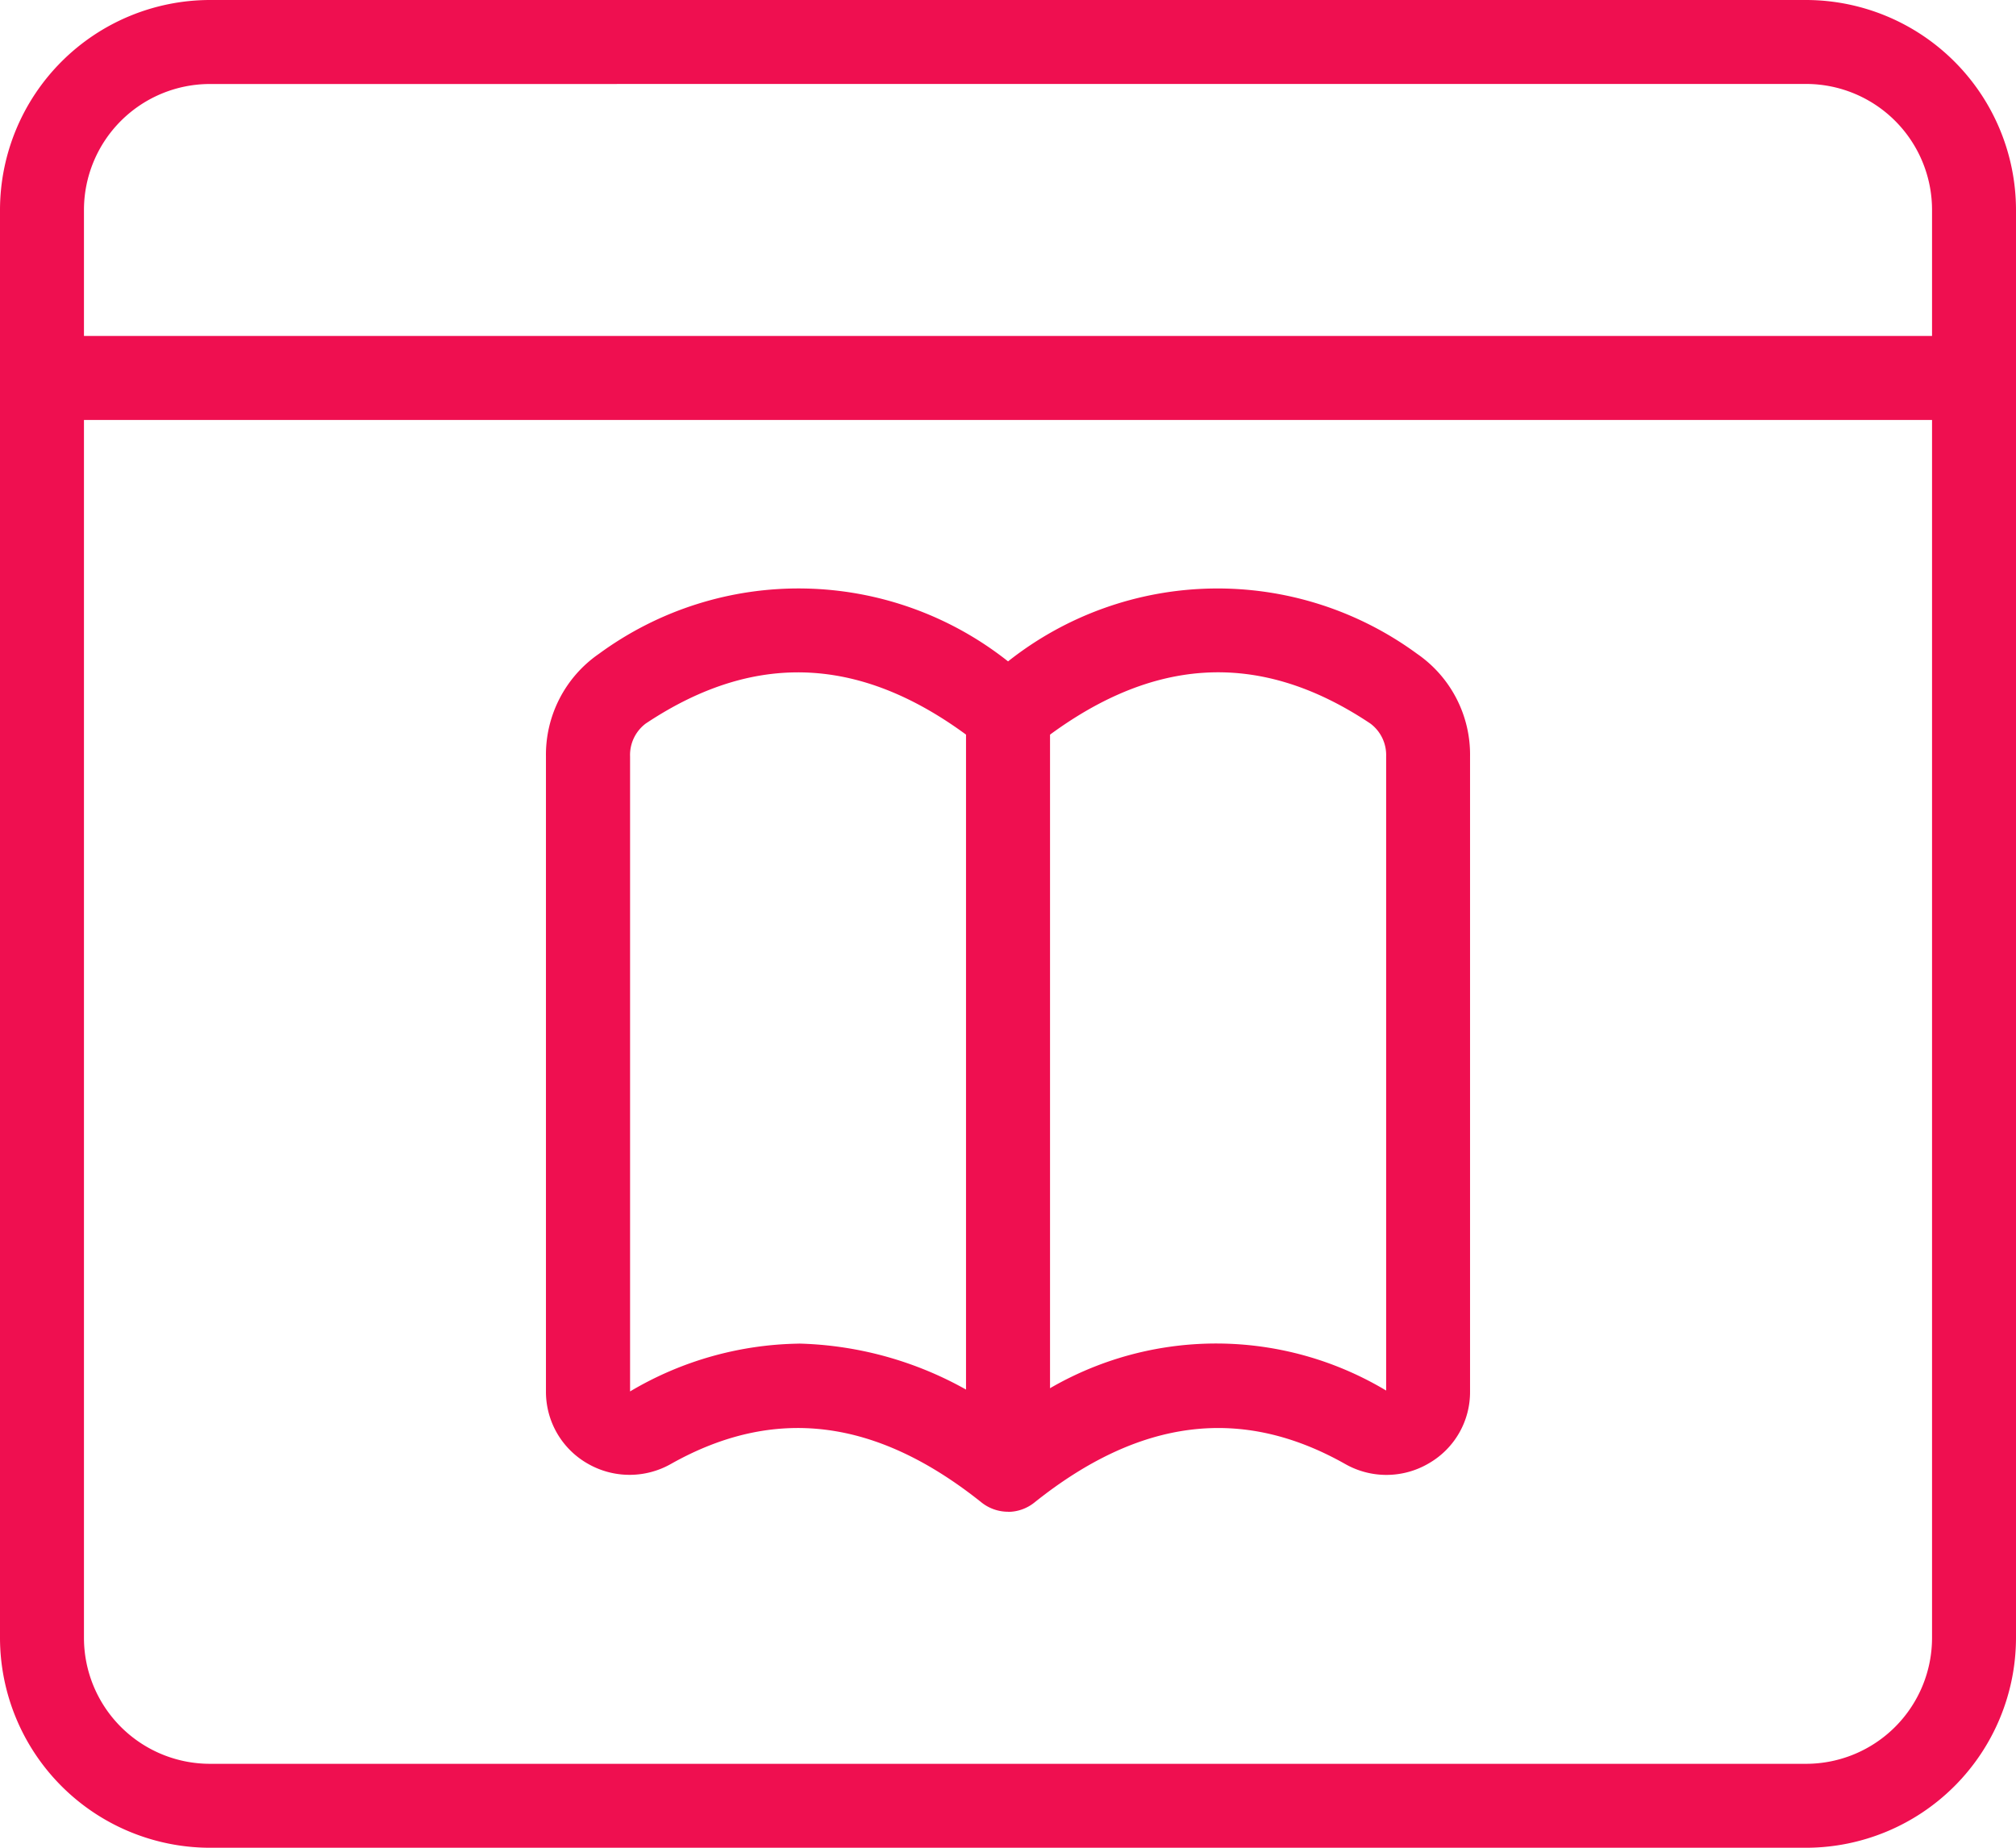 <svg xmlns="http://www.w3.org/2000/svg" width="36.786" height="33.721" viewBox="0 0 36.786 33.721">
  <g id="web-browser" transform="translate(0 -1)">
    <path id="Path_8100" data-name="Path 8100" d="M32.954,34.721H3.832A3.836,3.836,0,0,1,0,30.889V4.832A3.836,3.836,0,0,1,3.832,1H32.954a3.836,3.836,0,0,1,3.832,3.832V30.889A3.836,3.836,0,0,1,32.954,34.721ZM3.832,2.533a2.3,2.3,0,0,0-2.3,2.3V30.889a2.3,2.3,0,0,0,2.3,2.3H32.954a2.3,2.3,0,0,0,2.3-2.3V4.832a2.3,2.3,0,0,0-2.3-2.3Z" fill="#ef0f50"/>
    <path id="Path_8101" data-name="Path 8101" d="M36.02,6.533H.766A.766.766,0,1,1,.766,5H36.02a.766.766,0,0,1,0,1.533Z" transform="translate(0 2.131)" fill="#ef0f50"/>
    <path id="Path_8102" data-name="Path 8102" d="M12.266,23.428a.767.767,0,0,1-.766-.766V10.016a.766.766,0,1,1,1.533,0V22.662A.767.767,0,0,1,12.266,23.428Z" transform="translate(6.127 4.395)" fill="#ef0f50"/>
    <path id="Path_8103" data-name="Path 8103" d="M14.93,24.857a.78.78,0,0,1-.48-.167c-1.922-1.537-3.775-1.772-5.668-.707a1.53,1.53,0,0,1-1.533-.011,1.508,1.508,0,0,1-.75-1.312V11.073A2.237,2.237,0,0,1,7.466,9.2a6.156,6.156,0,0,1,7.465.138A6.156,6.156,0,0,1,22.395,9.2a2.233,2.233,0,0,1,.966,1.875V22.661a1.5,1.5,0,0,1-.75,1.311,1.523,1.523,0,0,1-1.533.011c-1.888-1.064-3.746-.831-5.668.707a.773.773,0,0,1-.48.169Zm-3.815-3.069a6.561,6.561,0,0,1,3.815,1.343,6.036,6.036,0,0,1,6.9-.486l0-11.572a.717.717,0,0,0-.287-.6c-2.054-1.373-4.059-1.237-6.133.422a.767.767,0,0,1-.958,0c-2.074-1.658-4.077-1.793-6.133-.422a.718.718,0,0,0-.285.6V22.661A6.2,6.2,0,0,1,11.115,21.789Z" transform="translate(3.463 3.732)" fill="#ef0f50"/>
  </g>
</svg>
